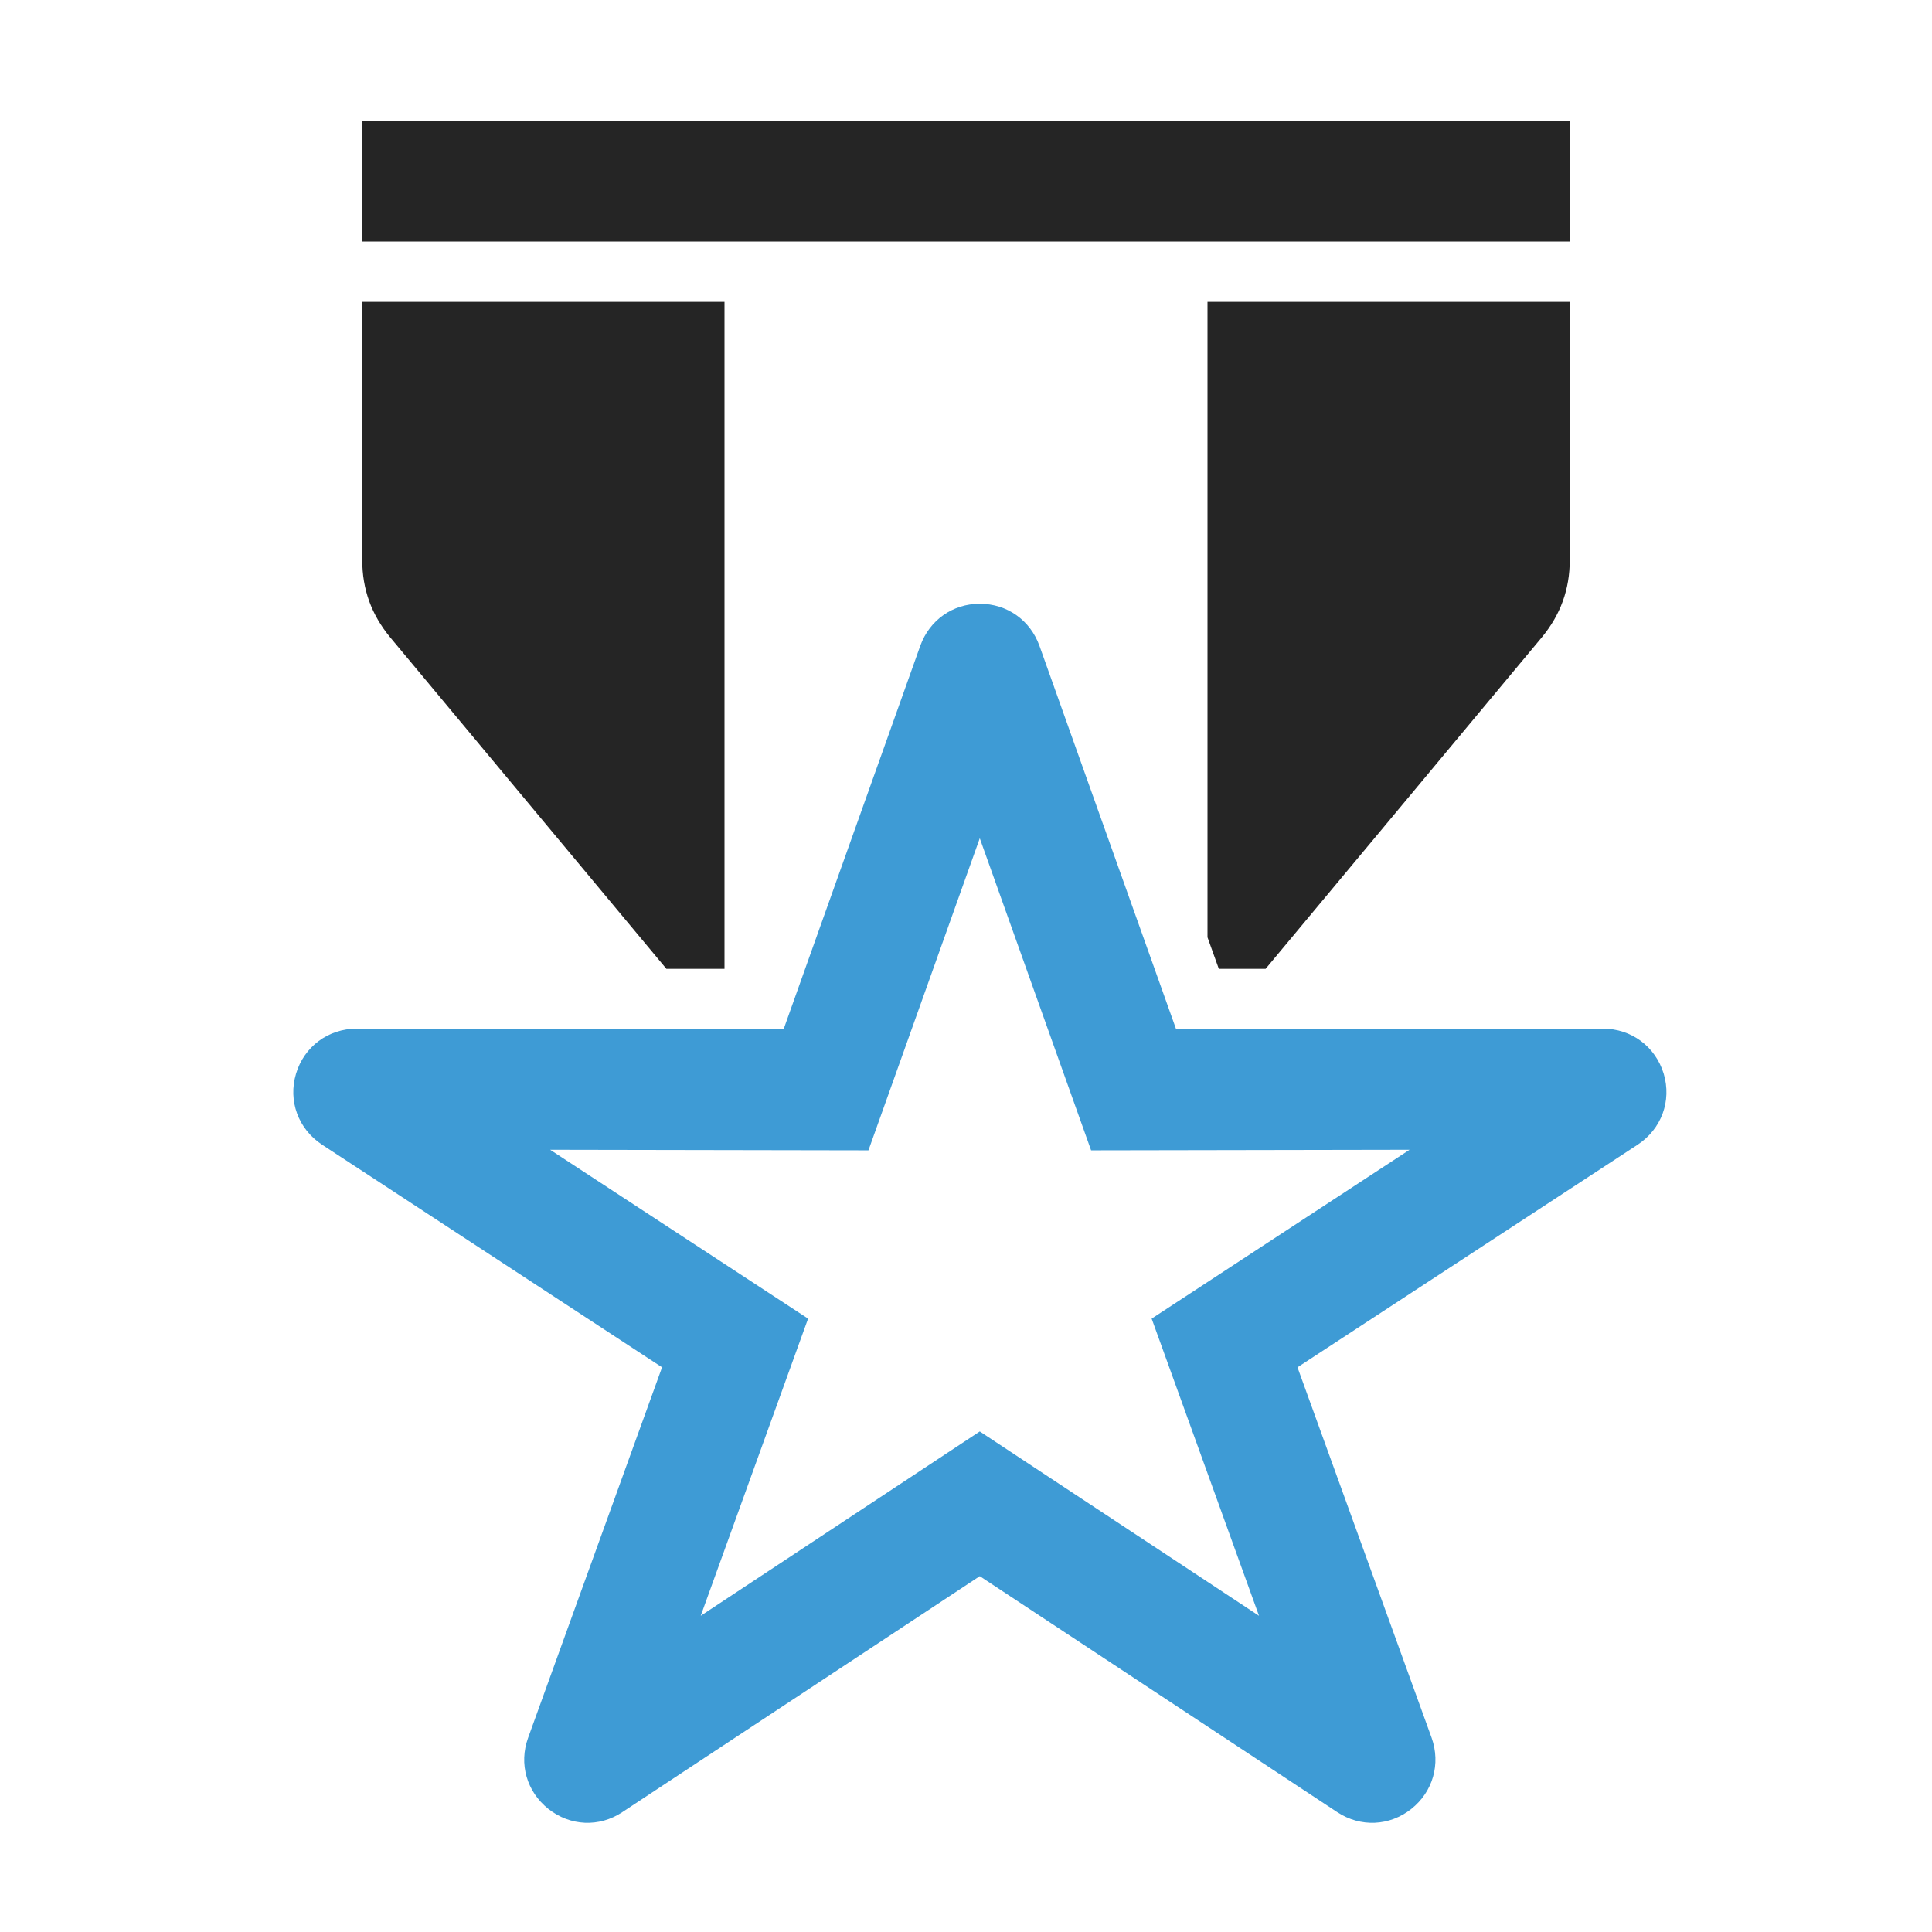 <?xml version="1.0" encoding="UTF-8"?>
<!DOCTYPE svg PUBLIC "-//W3C//DTD SVG 1.1//EN" "http://www.w3.org/Graphics/SVG/1.1/DTD/svg11.dtd">
<svg xmlns="http://www.w3.org/2000/svg" xml:space="preserve" width="1024px" height="1024px" shape-rendering="geometricPrecision" text-rendering="geometricPrecision" image-rendering="optimizeQuality" fill-rule="nonzero" clip-rule="evenodd" viewBox="0 0 10240 10240" xmlns:xlink="http://www.w3.org/1999/xlink">
	<title>medal2 icon</title>
	<desc>medal2 icon from the IconExperience.com O-Collection. Copyright by INCORS GmbH (www.incors.com).</desc>
	<path id="curve1" fill="#252525" d="M1920 1600l1920 0 0 3535 87 0 -395 0 -1464 -1757c-99,-120 -148,-254 -148,-410l0 -1368zm4480 0l1920 0 0 1368c0,156 -49,290 -148,410l-1464 1757 -248 0 -60 -167 0 -3368zm-4480 -960l6400 0 0 640 -6400 0 0 -640z"/>
	<path id="curve0" fill="#3E9BD5" d="M5509 3422l725 2034 2262 -4c151,0 278,95 322,239 43,144 -12,293 -138,376l-1803 1180 711 1964c49,138 7,286 -108,377 -115,91 -269,98 -392,17l-1895 -1251 -1895 1251c-122,81 -276,74 -391,-17 -115,-91 -158,-239 -108,-377l710 -1964 -1802 -1180c-126,-83 -181,-232 -138,-376 43,-144 171,-239 322,-239l2262 4 725 -2034c49,-135 171,-222 315,-222 145,0 267,87 316,222zm-316 1021l-590 1654 -1687 -3 1367 895 -569 1575 1479 -977 1480 977 -569 -1575 1367 -895 -1688 3 -590 -1654z"/>
</svg>
